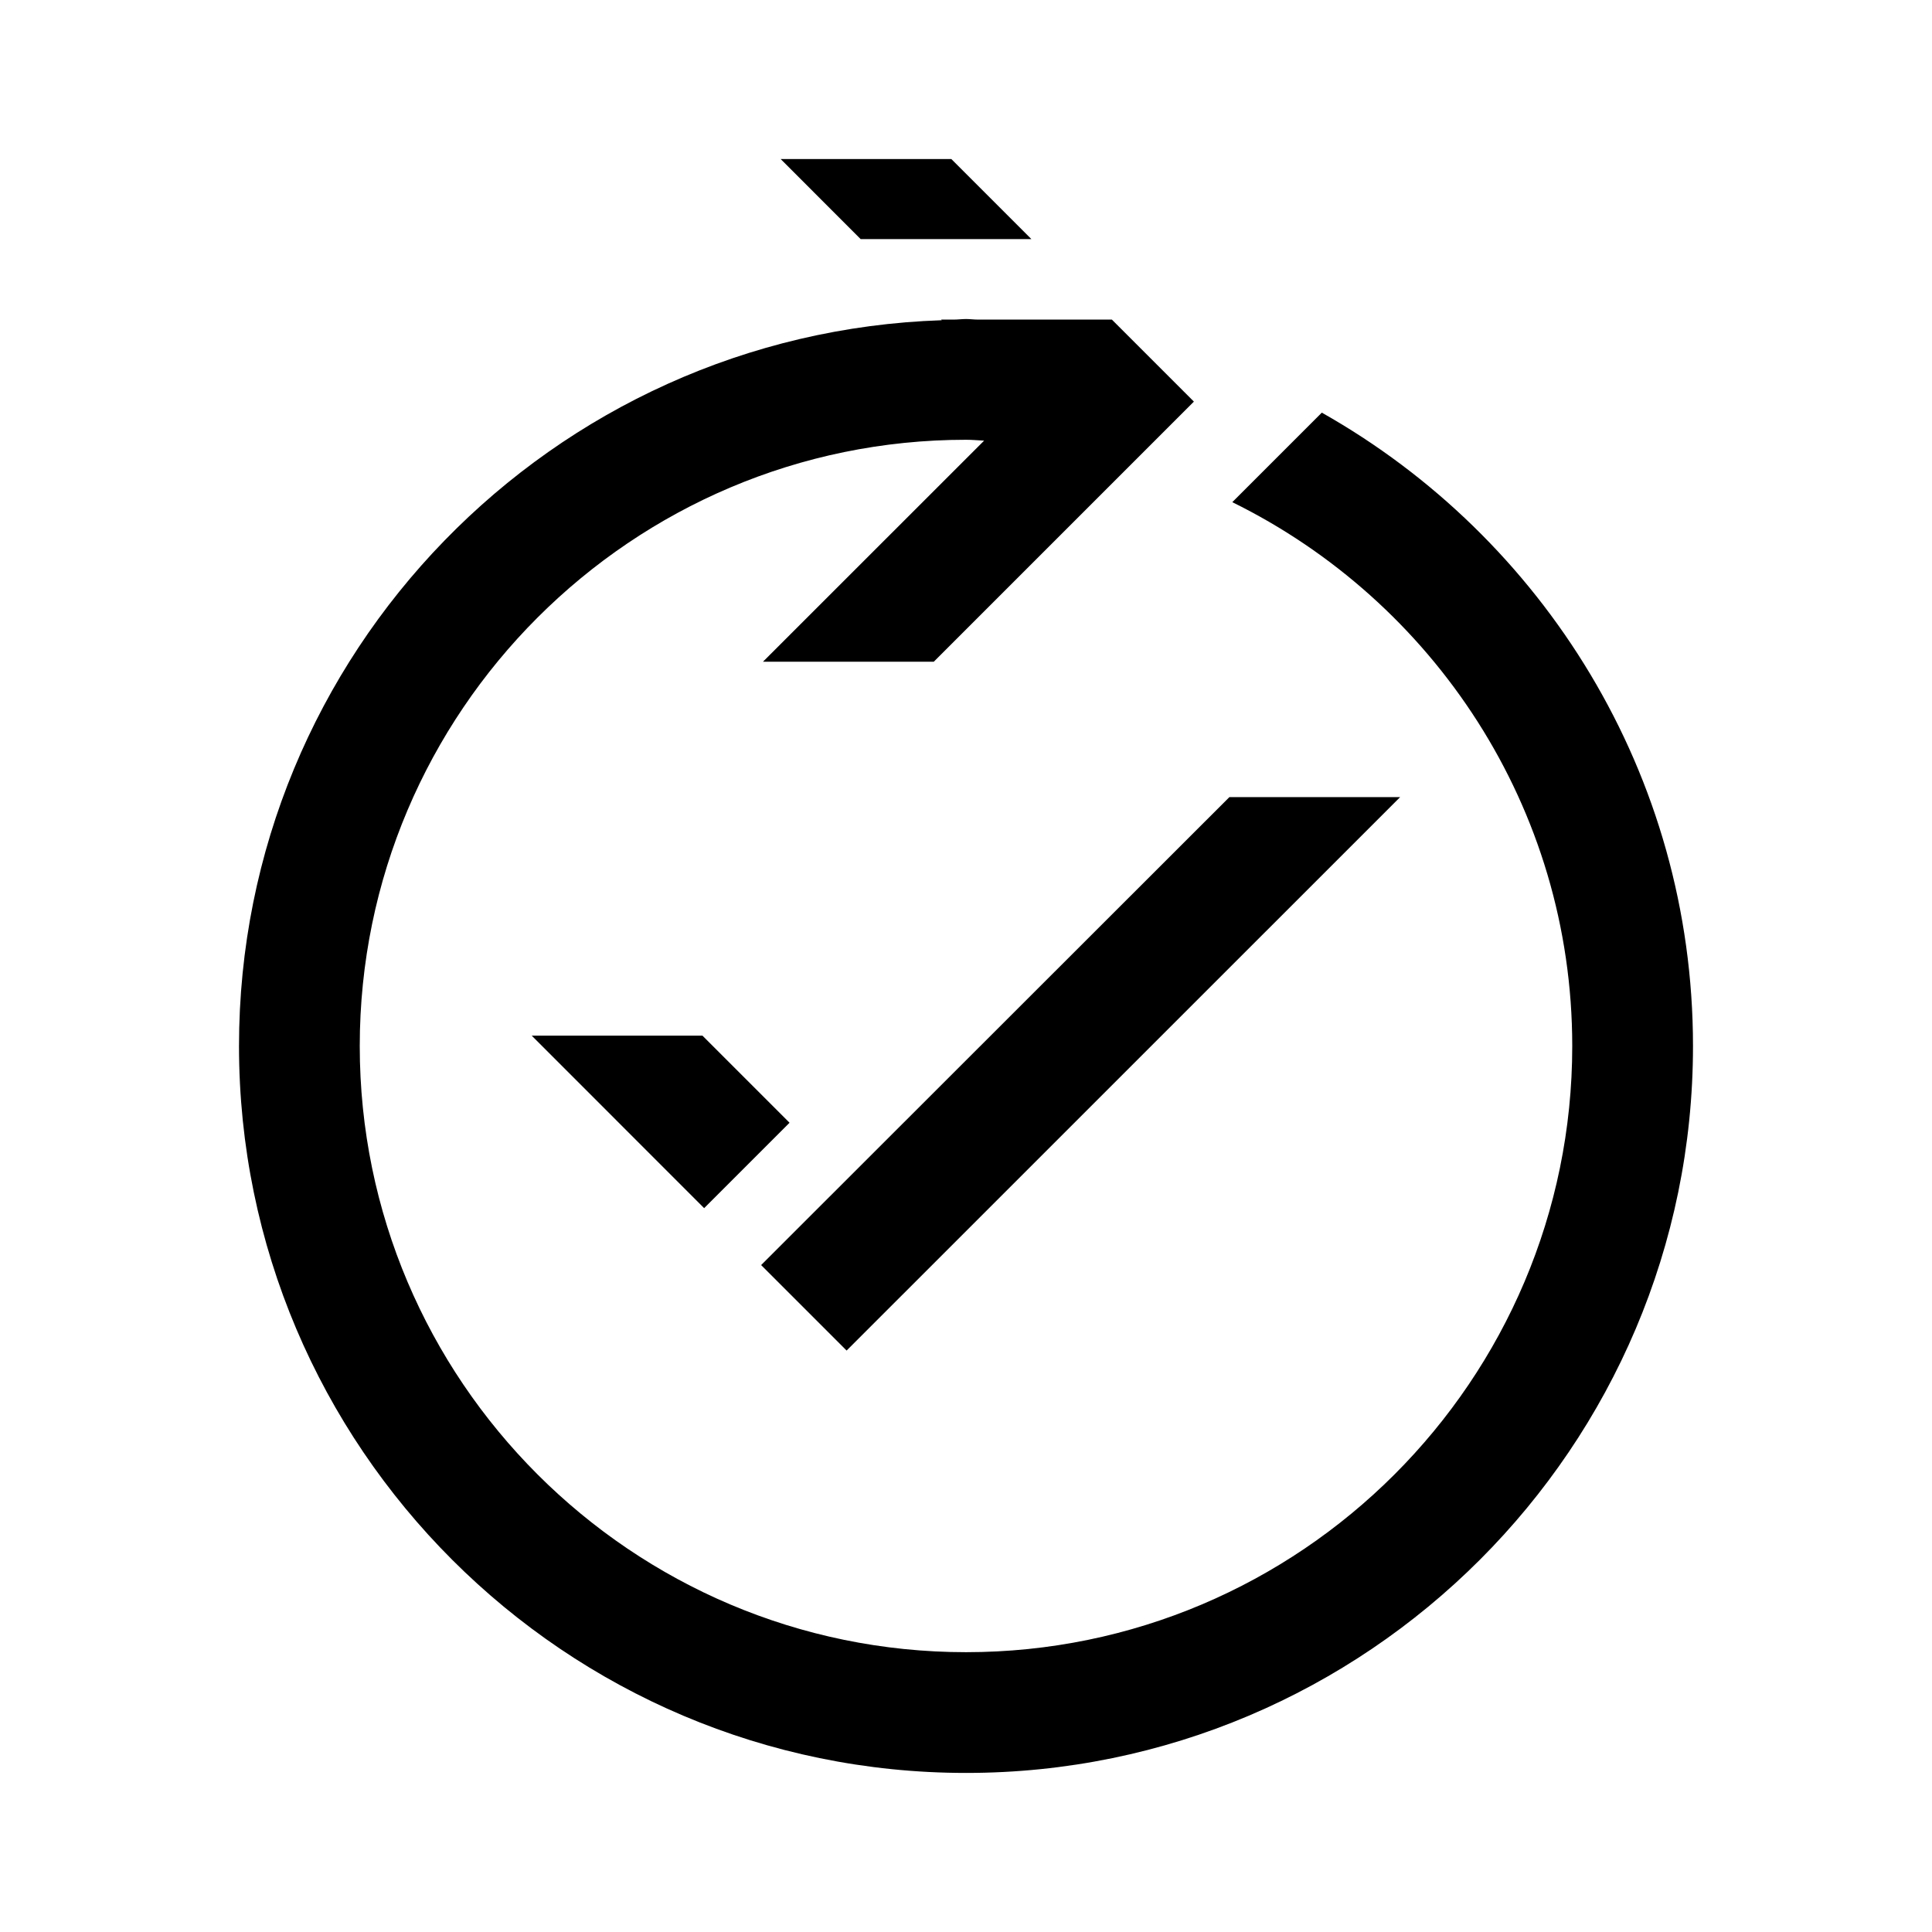 <svg viewBox="0 0 24 24" fill="none" xmlns="http://www.w3.org/2000/svg">
<path d="M6.605 12.865L8.747 15.008L9.808 13.947L8.726 12.865H6.605Z" fill="black"/>
<path d="M17.393 9.902H15.272L9.455 15.715L10.517 16.777L17.393 9.902Z" fill="black"/>
<path d="M16.42 5.126L15.308 6.238C17.804 7.466 19.531 10.029 19.531 12.994C19.531 17.146 16.153 20.524 12.001 20.524C7.848 20.524 4.469 17.146 4.469 12.994C4.469 8.842 7.848 5.463 12.001 5.463C12.076 5.463 12.15 5.47 12.225 5.474L9.478 8.22H11.6L14.831 4.989L13.812 3.97H12.146C12.097 3.97 12.05 3.963 12.001 3.963C11.95 3.963 11.9 3.97 11.85 3.97H11.691L11.699 3.978C6.86 4.139 2.969 8.116 2.969 12.994C2.969 17.974 7.021 22.024 12.001 22.024C16.98 22.024 21.031 17.974 21.031 12.994C21.031 9.62 19.168 6.677 16.42 5.126Z" fill="black"/>
<path d="M12.812 2.97L11.818 1.976H9.698L9.698 1.976L10.691 2.97H12.812Z" fill="black"/>
</svg>

